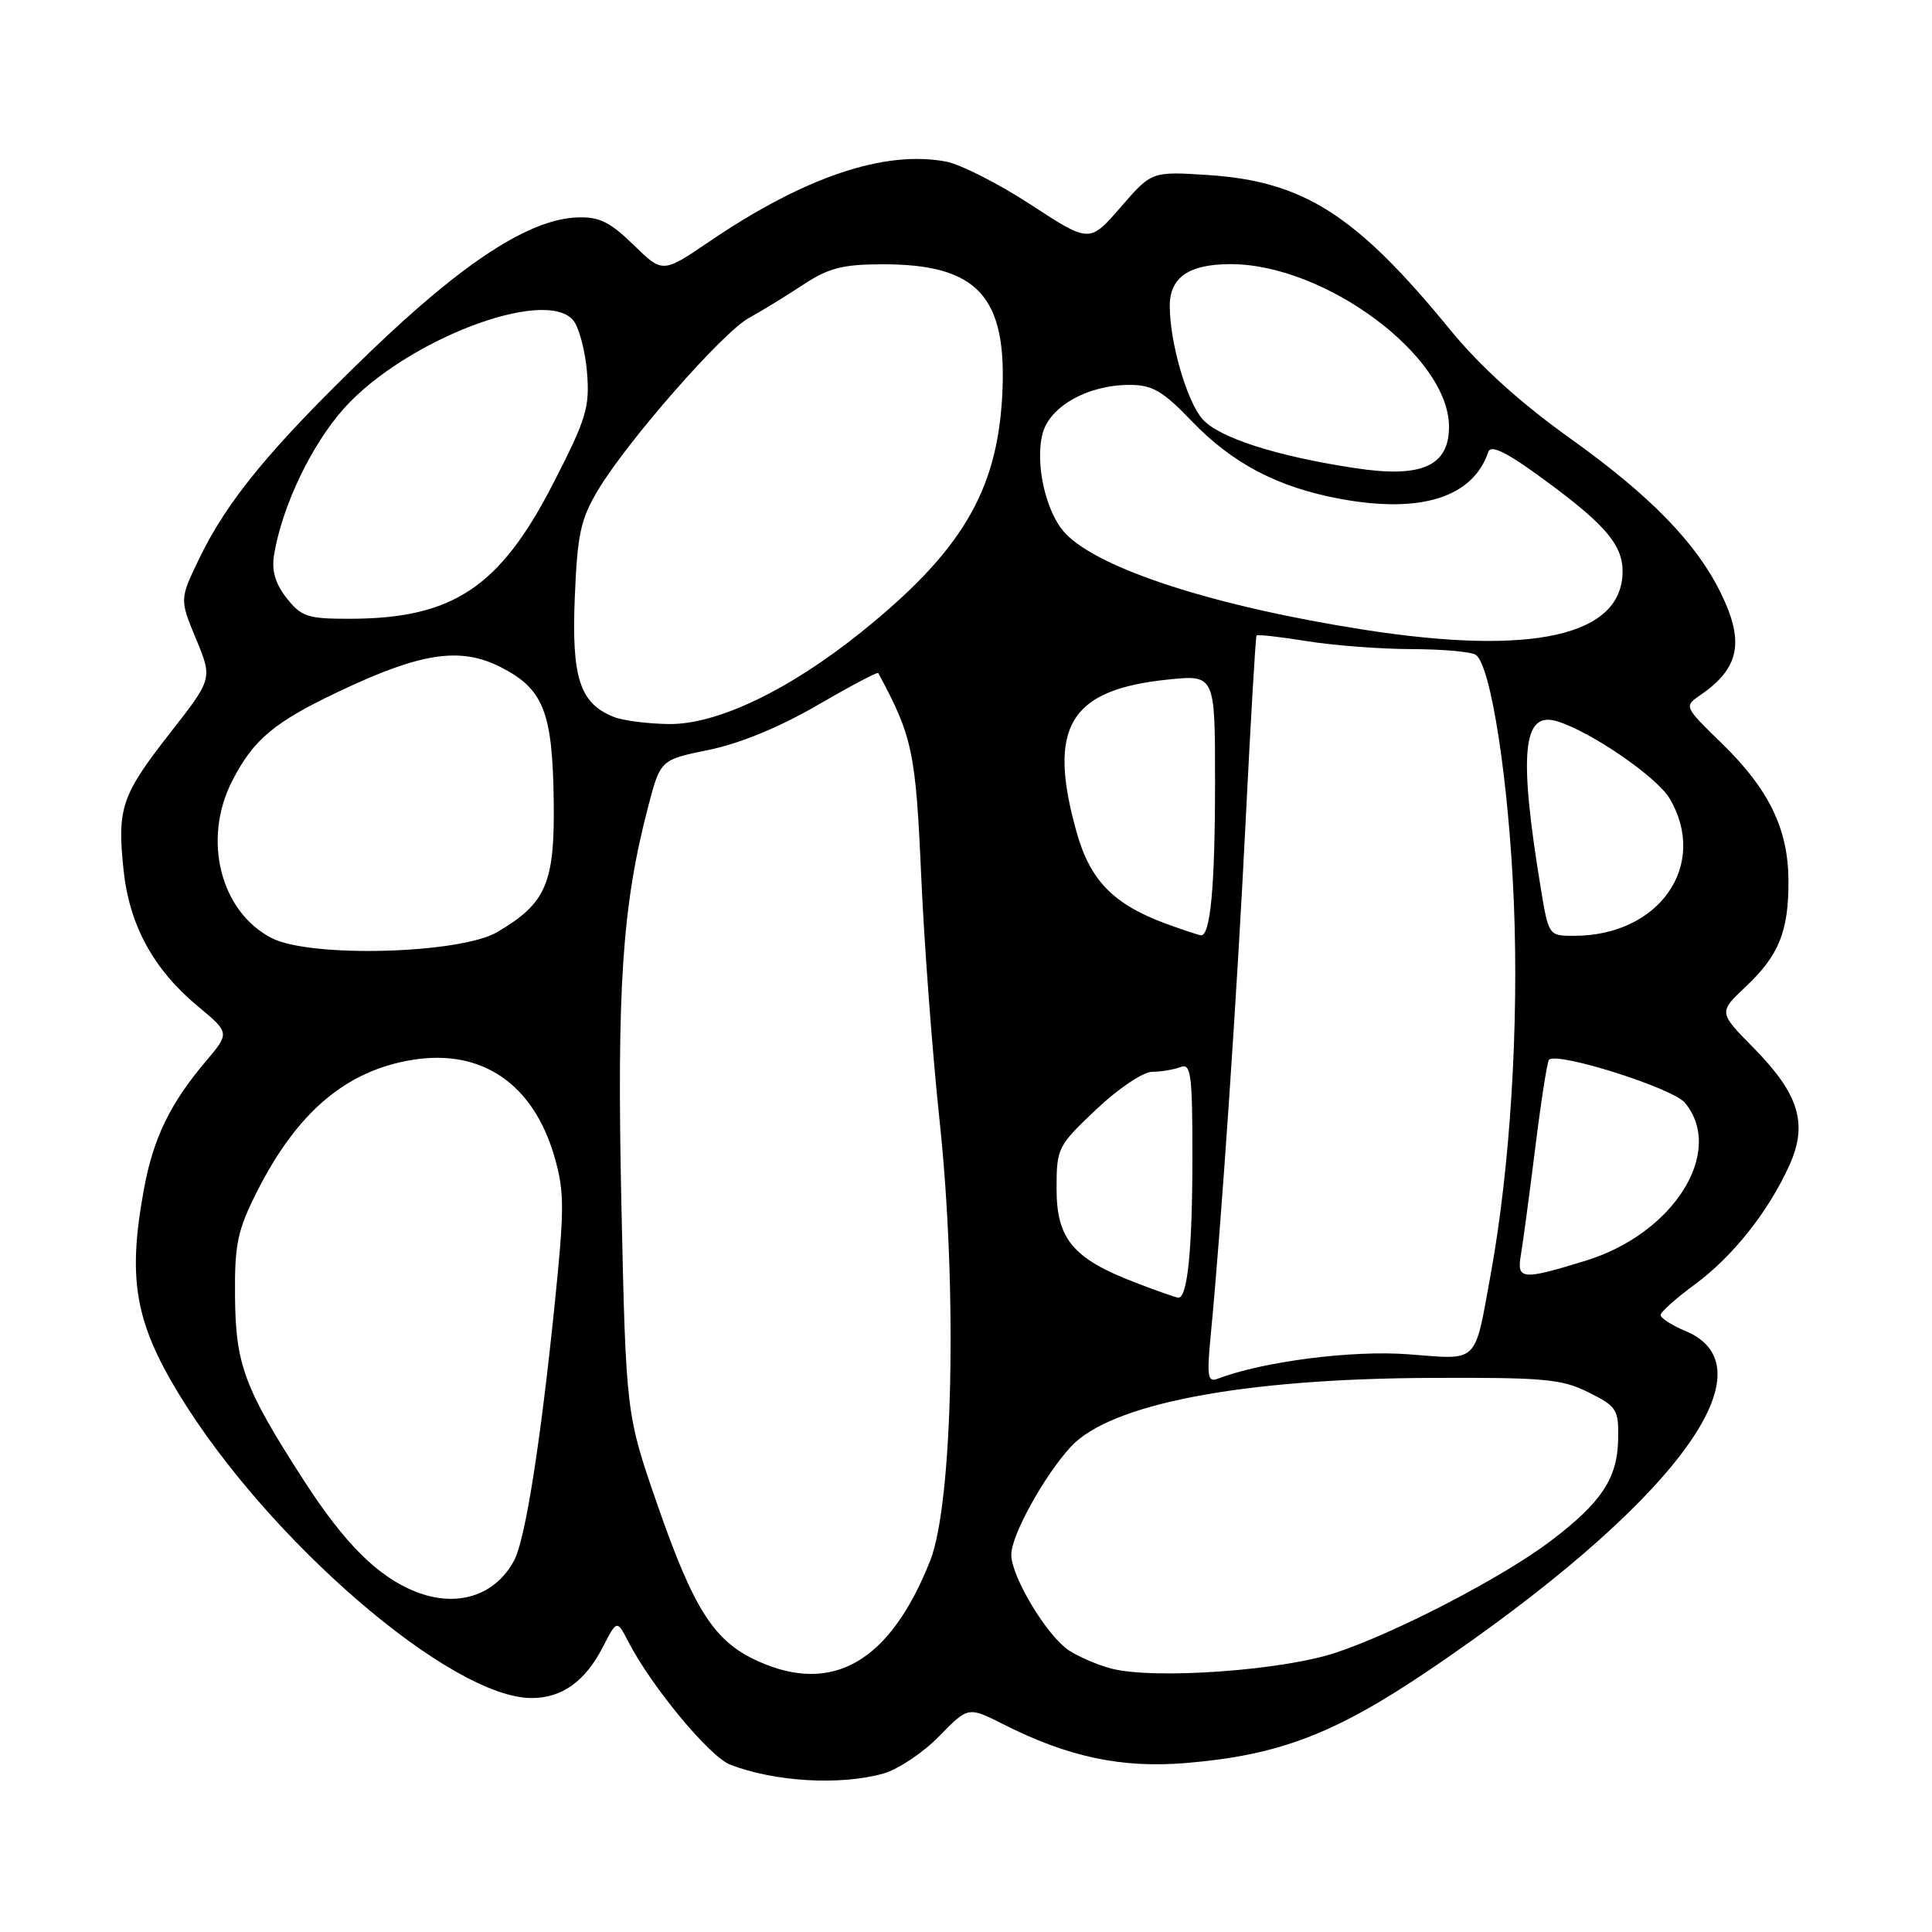 <?xml version="1.0" encoding="UTF-8" standalone="no"?>
<!DOCTYPE svg PUBLIC "-//W3C//DTD SVG 1.1//EN" "http://www.w3.org/Graphics/SVG/1.1/DTD/svg11.dtd" >
<svg xmlns="http://www.w3.org/2000/svg" xmlns:xlink="http://www.w3.org/1999/xlink" version="1.1" viewBox="0 0 256 256">
 <g >
 <path fill="currentColor"
d=" M 117.03 235.01 C 118.98 234.47 122.31 232.25 124.43 230.07 C 128.29 226.12 128.29 226.12 132.94 228.47 C 141.51 232.81 148.61 234.32 157.15 233.61 C 169.47 232.58 176.81 229.78 189.28 221.36 C 221.40 199.65 235.26 181.35 223.36 176.38 C 221.51 175.61 220.02 174.64 220.04 174.24 C 220.06 173.83 222.10 172.01 224.58 170.19 C 229.61 166.49 234.33 160.54 237.10 154.41 C 239.59 148.92 238.39 144.98 232.37 138.86 C 227.71 134.14 227.71 134.14 231.32 130.74 C 235.73 126.57 237.01 123.41 236.98 116.68 C 236.95 109.85 234.40 104.60 228.20 98.55 C 223.13 93.62 223.12 93.60 225.31 92.10 C 230.50 88.53 231.19 85.06 228.01 78.57 C 224.77 71.94 218.63 65.64 208.07 58.10 C 201.49 53.40 196.13 48.55 192.20 43.75 C 179.70 28.46 172.75 24.02 160.05 23.19 C 152.60 22.71 152.60 22.71 148.49 27.46 C 144.37 32.20 144.37 32.20 136.60 27.13 C 132.33 24.34 127.27 21.77 125.35 21.41 C 117.17 19.87 106.59 23.45 93.97 32.02 C 87.80 36.21 87.80 36.21 83.94 32.44 C 80.82 29.40 79.39 28.70 76.48 28.81 C 70.13 29.05 61.35 34.76 48.91 46.75 C 35.86 59.34 30.13 66.27 26.36 74.09 C 23.80 79.41 23.80 79.41 25.98 84.67 C 28.16 89.94 28.16 89.94 22.57 97.08 C 16.09 105.37 15.51 107.06 16.37 115.26 C 17.13 122.58 20.33 128.45 26.22 133.34 C 30.46 136.86 30.46 136.86 27.23 140.68 C 22.54 146.23 20.33 150.79 19.09 157.47 C 16.88 169.40 17.86 175.13 23.74 184.78 C 35.54 204.14 59.76 225.00 70.44 225.00 C 74.46 225.00 77.55 222.79 79.88 218.24 C 81.75 214.61 81.75 214.61 83.29 217.60 C 86.34 223.49 94.03 232.77 96.74 233.82 C 102.64 236.10 111.27 236.61 117.03 235.01 Z  M 100.38 220.09 C 94.62 217.47 91.95 213.31 87.13 199.44 C 82.95 187.38 82.95 187.38 82.34 159.70 C 81.72 130.97 82.45 120.01 85.87 106.94 C 87.51 100.67 87.51 100.67 93.94 99.36 C 98.00 98.53 103.31 96.35 108.29 93.45 C 112.64 90.93 116.27 89.00 116.37 89.18 C 120.90 97.55 121.34 99.63 122.06 116.00 C 122.46 125.08 123.56 139.70 124.50 148.50 C 126.88 170.81 126.27 199.18 123.25 206.81 C 117.95 220.19 110.34 224.61 100.38 220.09 Z  M 147.28 221.10 C 145.50 220.64 142.97 219.56 141.66 218.70 C 138.73 216.78 134.00 208.93 134.00 206.00 C 134.00 203.43 138.33 195.59 141.87 191.72 C 147.11 186.03 164.45 182.69 189.50 182.58 C 204.60 182.51 206.95 182.72 210.50 184.50 C 214.27 186.38 214.49 186.75 214.41 190.80 C 214.30 195.90 212.19 199.08 205.55 204.13 C 199.24 208.93 185.09 216.30 177.00 218.99 C 169.89 221.36 152.93 222.56 147.28 221.10 Z  M 55.03 210.89 C 50.03 208.89 45.65 204.52 40.23 196.12 C 32.35 183.90 31.21 180.84 31.14 171.65 C 31.08 164.86 31.48 163.00 34.03 157.94 C 39.37 147.35 45.88 141.84 54.70 140.43 C 63.88 138.96 70.69 143.63 73.48 153.32 C 74.80 157.91 74.80 160.14 73.48 173.00 C 71.59 191.44 69.59 204.03 68.13 206.76 C 65.61 211.47 60.52 213.08 55.03 210.89 Z  M 160.43 176.89 C 161.82 162.52 163.96 131.07 165.07 108.50 C 165.73 95.30 166.37 84.37 166.50 84.21 C 166.64 84.05 169.62 84.38 173.13 84.95 C 176.63 85.52 182.88 86.00 187.00 86.01 C 191.12 86.02 194.97 86.36 195.55 86.77 C 197.56 88.16 199.93 103.56 200.59 119.50 C 201.27 136.00 200.10 154.78 197.50 169.00 C 195.34 180.84 196.02 180.18 186.63 179.45 C 179.21 178.88 167.33 180.40 161.35 182.69 C 160.02 183.20 159.90 182.40 160.43 176.89 Z  M 150.37 169.92 C 142.19 166.78 140.00 164.16 140.00 157.53 C 140.00 152.12 140.14 151.84 145.25 147.01 C 148.18 144.23 151.46 142.03 152.67 142.02 C 153.86 142.01 155.55 141.73 156.42 141.39 C 157.81 140.86 158.00 142.30 158.00 153.27 C 158.00 165.57 157.35 172.05 156.12 171.95 C 155.78 171.92 153.19 171.01 150.37 169.92 Z  M 201.53 166.25 C 201.79 164.74 202.64 158.40 203.42 152.17 C 204.19 145.94 205.02 140.65 205.25 140.42 C 206.34 139.33 221.63 144.17 223.25 146.11 C 228.61 152.57 221.81 163.43 210.17 167.03 C 201.64 169.66 200.95 169.60 201.53 166.25 Z  M 36.00 124.30 C 29.19 120.80 26.79 111.23 30.77 103.47 C 33.59 97.97 36.32 95.69 45.00 91.58 C 55.79 86.47 60.97 85.69 66.29 88.37 C 72.00 91.26 73.21 94.28 73.37 106.05 C 73.52 117.04 72.39 119.68 65.90 123.50 C 60.96 126.40 41.12 126.94 36.00 124.30 Z  M 154.59 122.43 C 147.54 119.84 144.46 116.70 142.65 110.25 C 138.75 96.33 141.70 91.39 154.72 90.05 C 161.00 89.40 161.00 89.40 161.00 103.57 C 161.00 117.41 160.39 124.07 159.12 123.93 C 158.78 123.89 156.74 123.21 154.59 122.43 Z  M 204.17 117.75 C 201.21 99.78 201.75 94.18 206.31 95.57 C 210.79 96.93 219.56 102.95 221.25 105.83 C 226.41 114.62 219.88 124.00 208.58 124.00 C 205.22 124.00 205.20 123.98 204.17 117.75 Z  M 81.31 94.99 C 76.83 93.19 75.73 89.82 76.16 79.22 C 76.50 70.82 76.93 68.81 79.22 64.97 C 83.08 58.50 95.75 44.03 99.24 42.13 C 100.88 41.23 104.08 39.27 106.36 37.77 C 109.76 35.52 111.63 35.03 116.85 35.02 C 129.57 34.98 133.50 39.27 132.80 52.43 C 132.12 65.14 127.37 73.11 114.08 83.79 C 104.52 91.47 95.00 96.02 88.62 95.94 C 85.80 95.90 82.51 95.48 81.31 94.99 Z  M 180.79 83.45 C 161.03 80.37 145.59 75.39 141.14 70.65 C 138.58 67.93 137.11 61.41 138.15 57.45 C 139.10 53.83 144.16 51.00 149.68 51.00 C 152.70 51.00 154.07 51.80 157.90 55.79 C 163.29 61.41 169.32 64.57 177.57 66.10 C 188.30 68.09 195.20 65.90 197.22 59.85 C 197.51 58.98 199.38 59.81 203.07 62.45 C 212.41 69.14 215.00 72.01 215.00 75.70 C 215.00 84.24 203.14 86.93 180.79 83.45 Z  M 37.98 79.25 C 36.46 77.31 35.97 75.61 36.32 73.50 C 37.39 67.03 41.29 58.89 45.63 54.06 C 53.72 45.07 72.24 37.98 75.96 42.45 C 76.72 43.37 77.54 46.46 77.78 49.31 C 78.16 53.97 77.71 55.46 73.35 63.97 C 66.25 77.83 60.02 81.98 46.32 81.99 C 40.77 82.00 39.93 81.72 37.98 79.25 Z  M 179.50 62.02 C 169.11 60.44 161.52 58.00 159.34 55.54 C 157.26 53.18 155.00 45.38 155.00 40.52 C 155.00 36.75 157.55 35.00 163.06 35.00 C 175.59 35.00 192.00 47.21 192.00 56.53 C 192.00 61.78 188.36 63.38 179.50 62.02 Z "/>
</g>
</svg>